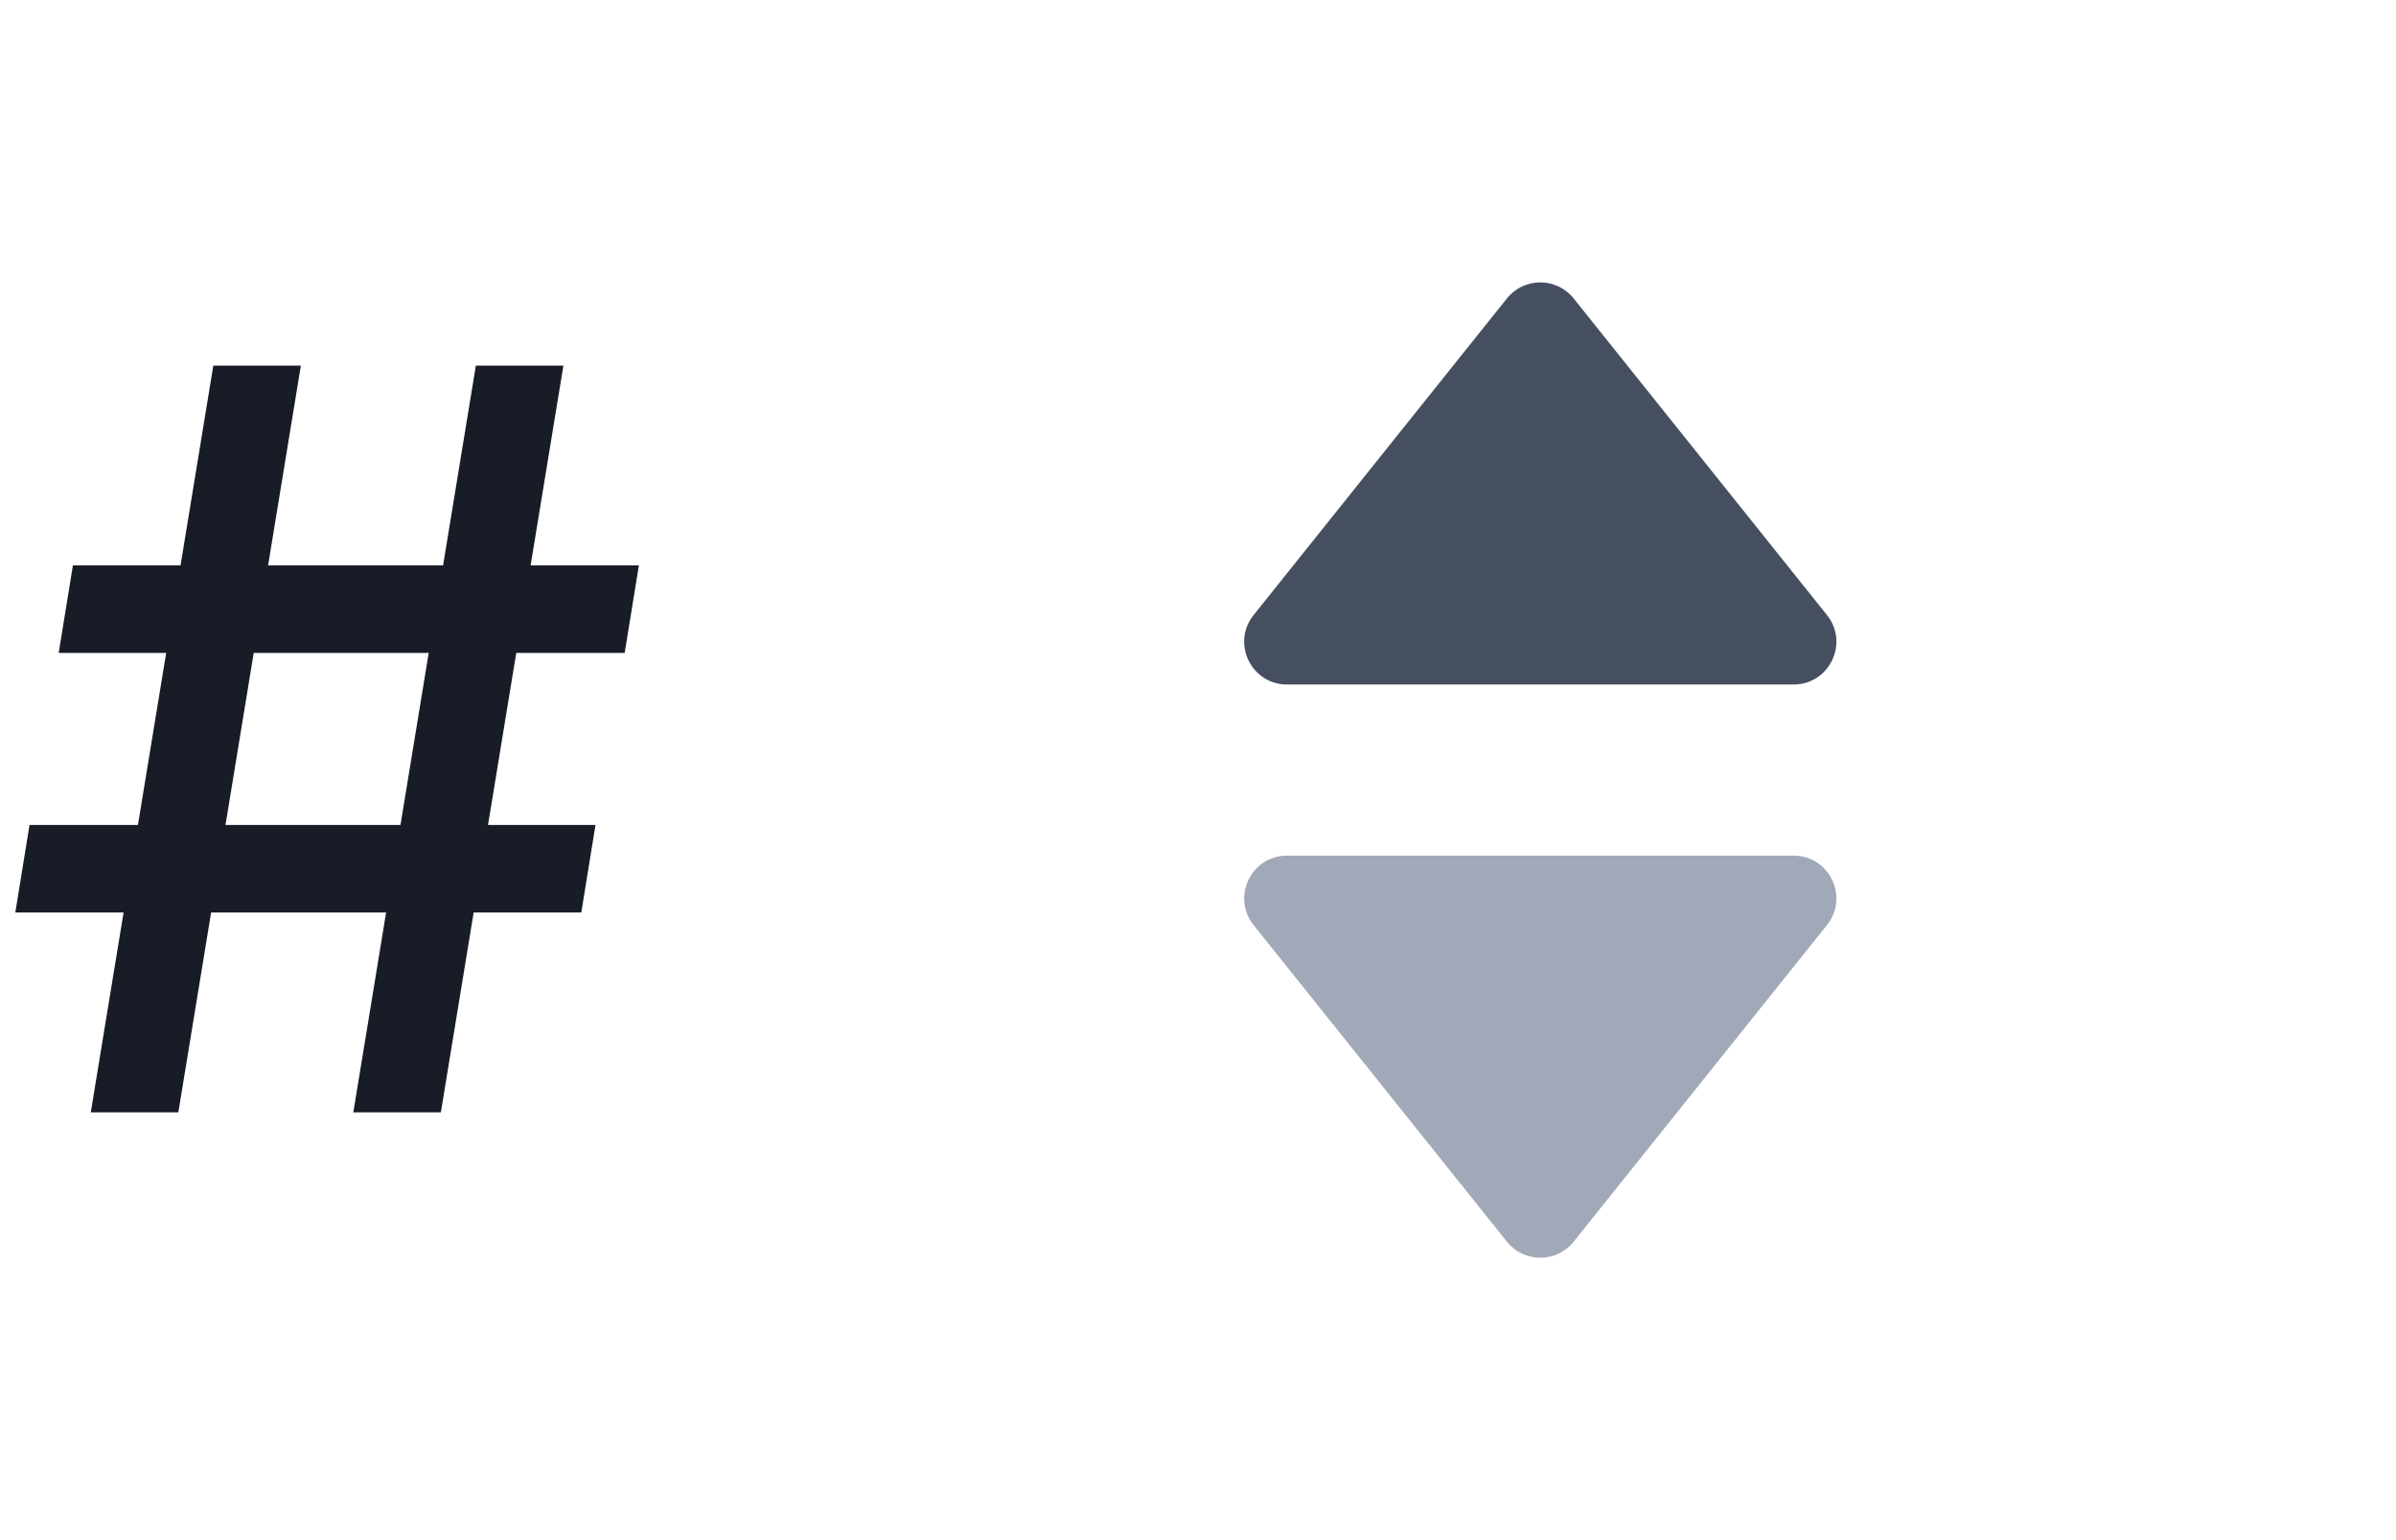 <svg width="28" height="18" viewBox="0 0 28 18" fill="none" xmlns="http://www.w3.org/2000/svg">
<path d="M4.129 13L5.561 4.273H6.584L5.152 13H4.129ZM0.179 10.665L0.345 9.642H6.959L6.793 10.665H0.179ZM1.061 13L2.493 4.273H3.516L2.084 13H1.061ZM0.686 7.631L0.852 6.608H7.466L7.3 7.631H0.686Z" fill="#171C26"/>
<path d="M18.39 14.512C18.19 14.762 17.81 14.762 17.61 14.512L14.65 10.812C14.388 10.485 14.621 10 15.04 10H20.96C21.379 10 21.612 10.485 21.35 10.812L18.39 14.512Z" fill="#A1A9B8"/>
<path d="M18.39 3.488C18.19 3.238 17.81 3.238 17.61 3.488L14.65 7.188C14.388 7.515 14.621 8 15.04 8H20.96C21.379 8 21.612 7.515 21.35 7.188L18.39 3.488Z" fill="#464F60"/>
</svg>
